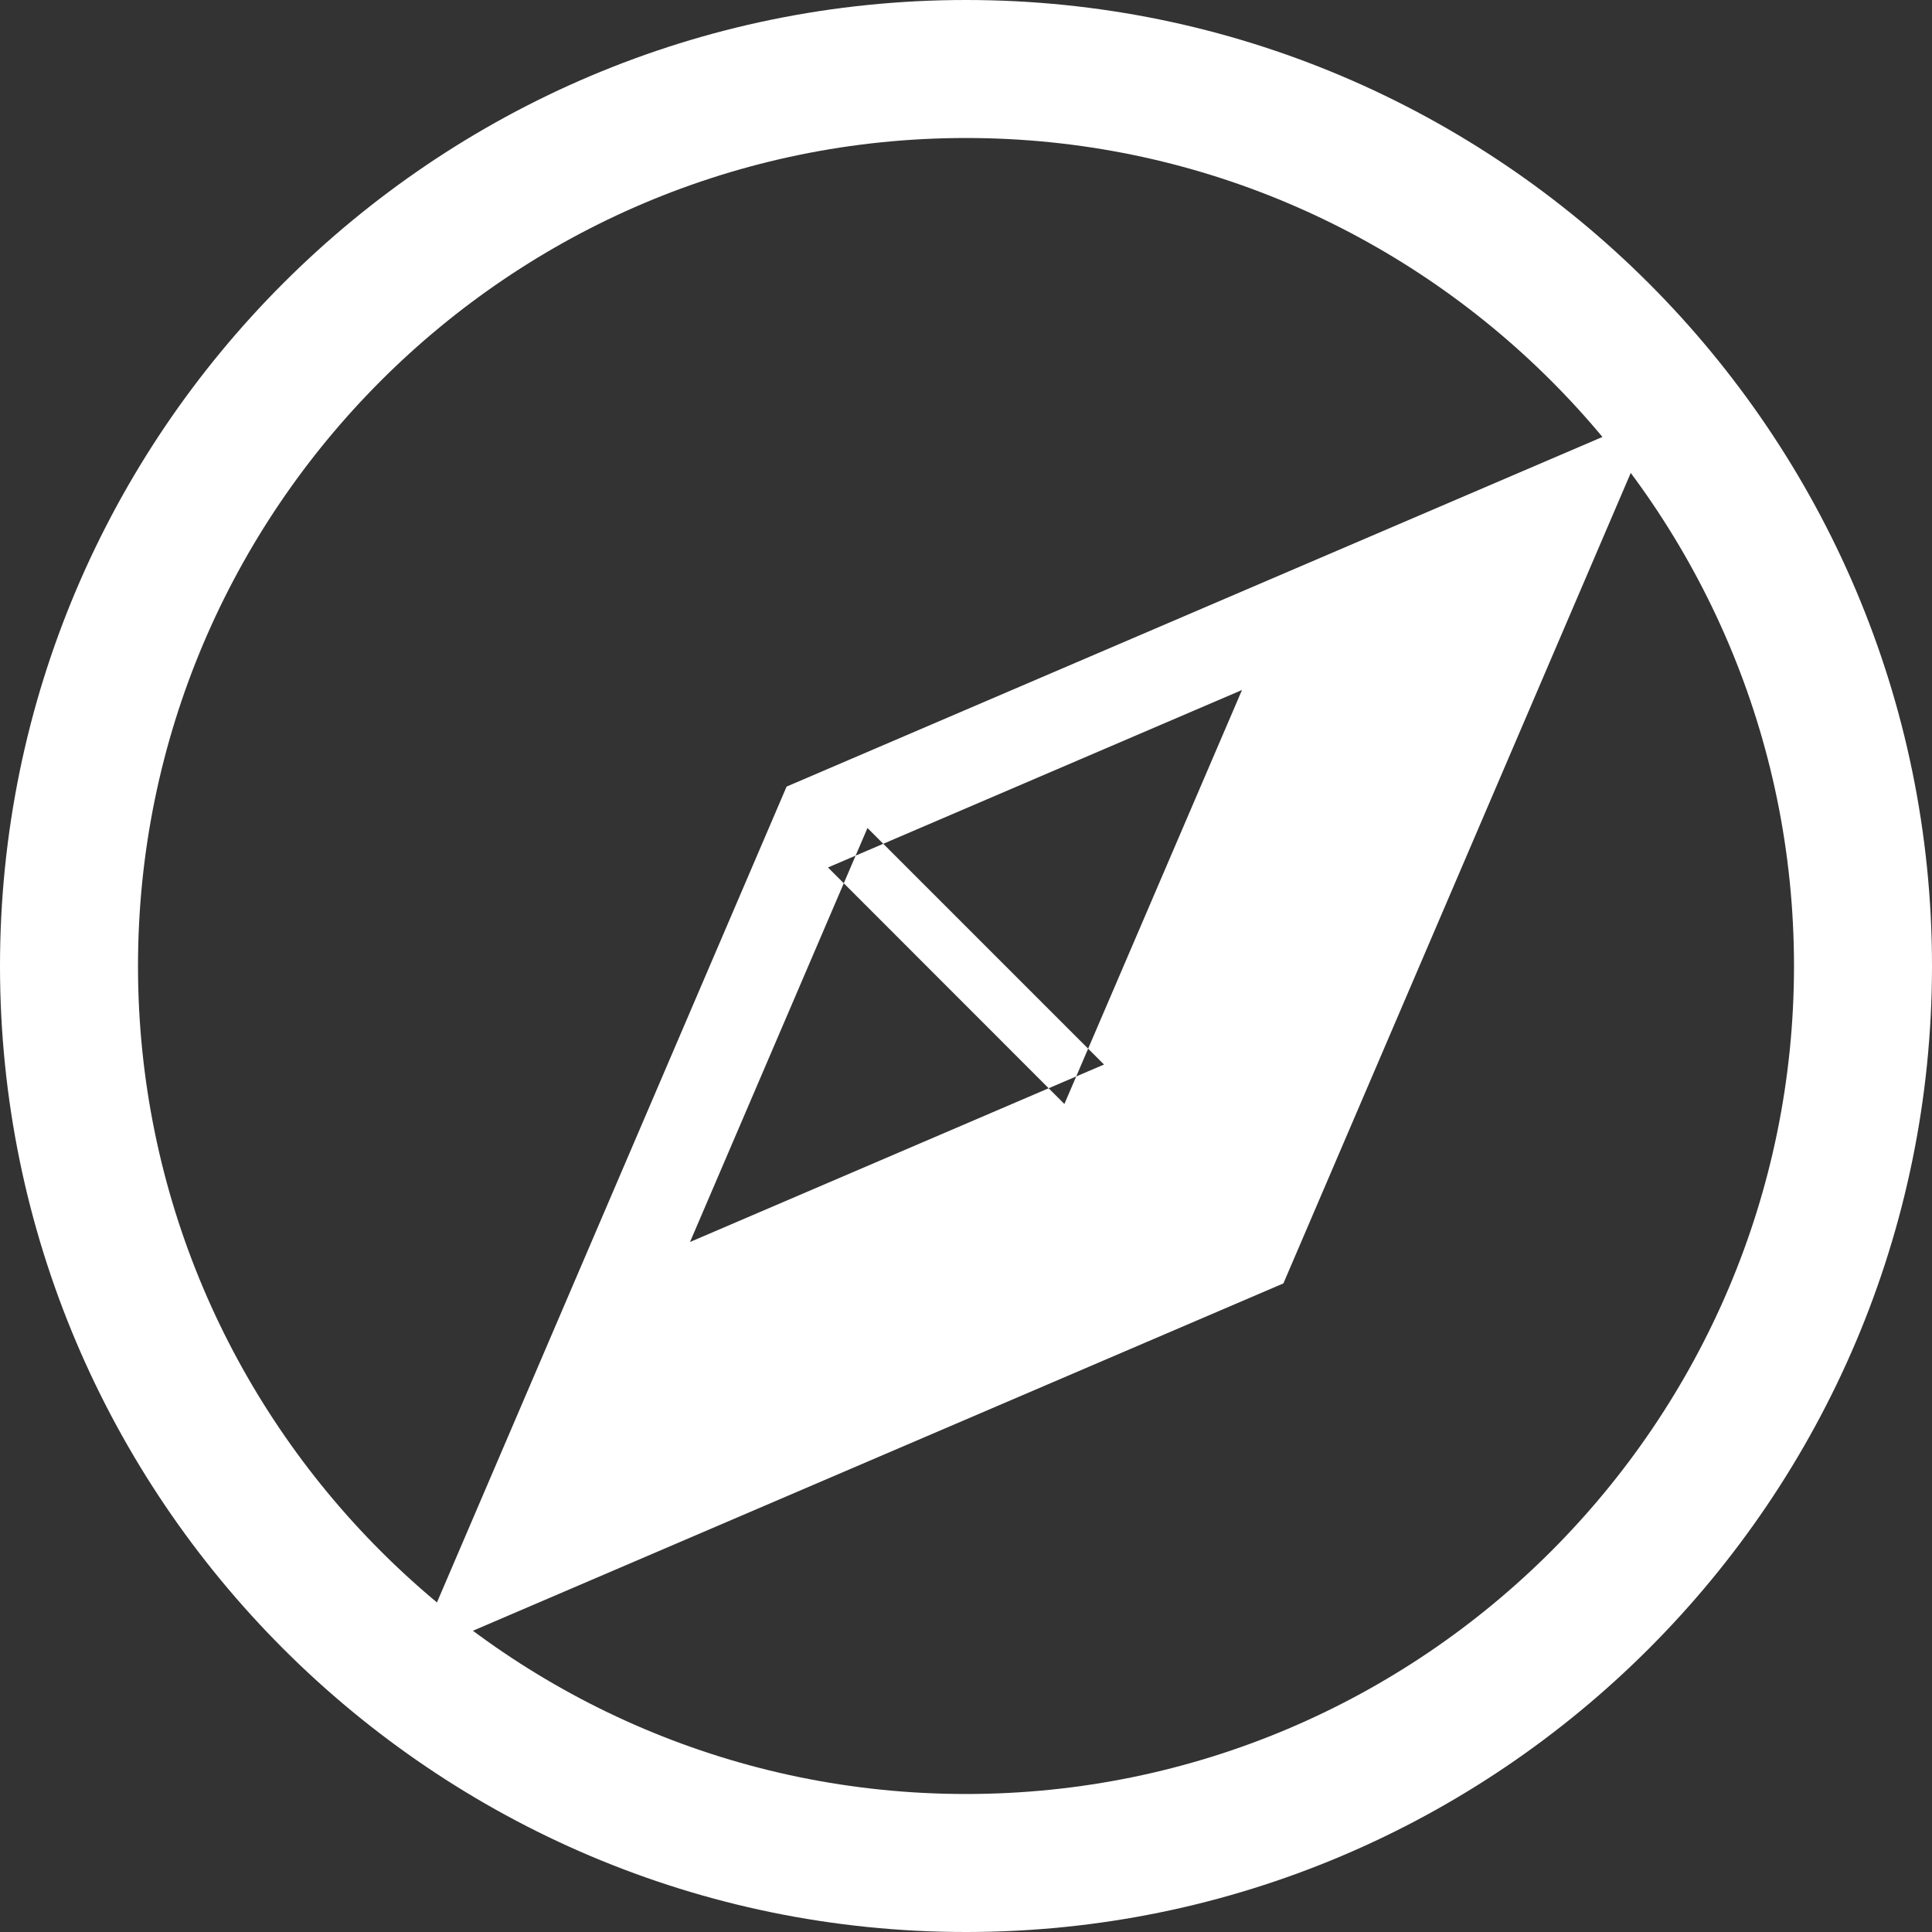 <?xml version="1.0" encoding="UTF-8"?>
<svg width="14px" height="14px" viewBox="0 0 14 14" version="1.1" xmlns="http://www.w3.org/2000/svg" xmlns:xlink="http://www.w3.org/1999/xlink">
    <rect x="0" y="0" width="14" height="14" fill="#333333" stroke="none"/>
    <!-- Generator: Sketch 47.1 (45422) - http://www.bohemiancoding.com/sketch -->
    <title>Explore Icon</title>
    <desc>Created with Sketch.</desc>
    <defs></defs>
    <g id="Desktop" stroke="none" stroke-width="1" fill="none" fill-rule="evenodd">
        <g id="Homepage" transform="translate(-1202, -25)" fill-rule="nonzero" fill="#FFFFFF">
            <g id="Header">
                <g id="Explore-Button" transform="translate(1189, 17)">
                    <path d="M20,8 C16.14,8 13,11.14 13,15 C13,18.86 16.14,22 20,22 C23.86,22 27,18.86 27,15 C27,11.14 23.86,8 20,8 Z M20,21 C16.692,21 14,18.308 14,15 C14,11.692 16.692,9 20,9 C23.308,9 26,11.692 26,15 C26,18.308 23.308,21 20,21 Z M16,20 L22.3,17.3 L25,11 L18.7,13.7 L16,20 Z M19.286,14 L21,15.714 L18,17 L19.286,14 Z M20.713,16 L19,14.286 L22,13 L20.713,16 Z" id="Explore-Icon"></path>
                </g>
            </g>
        </g>
    </g>
</svg>